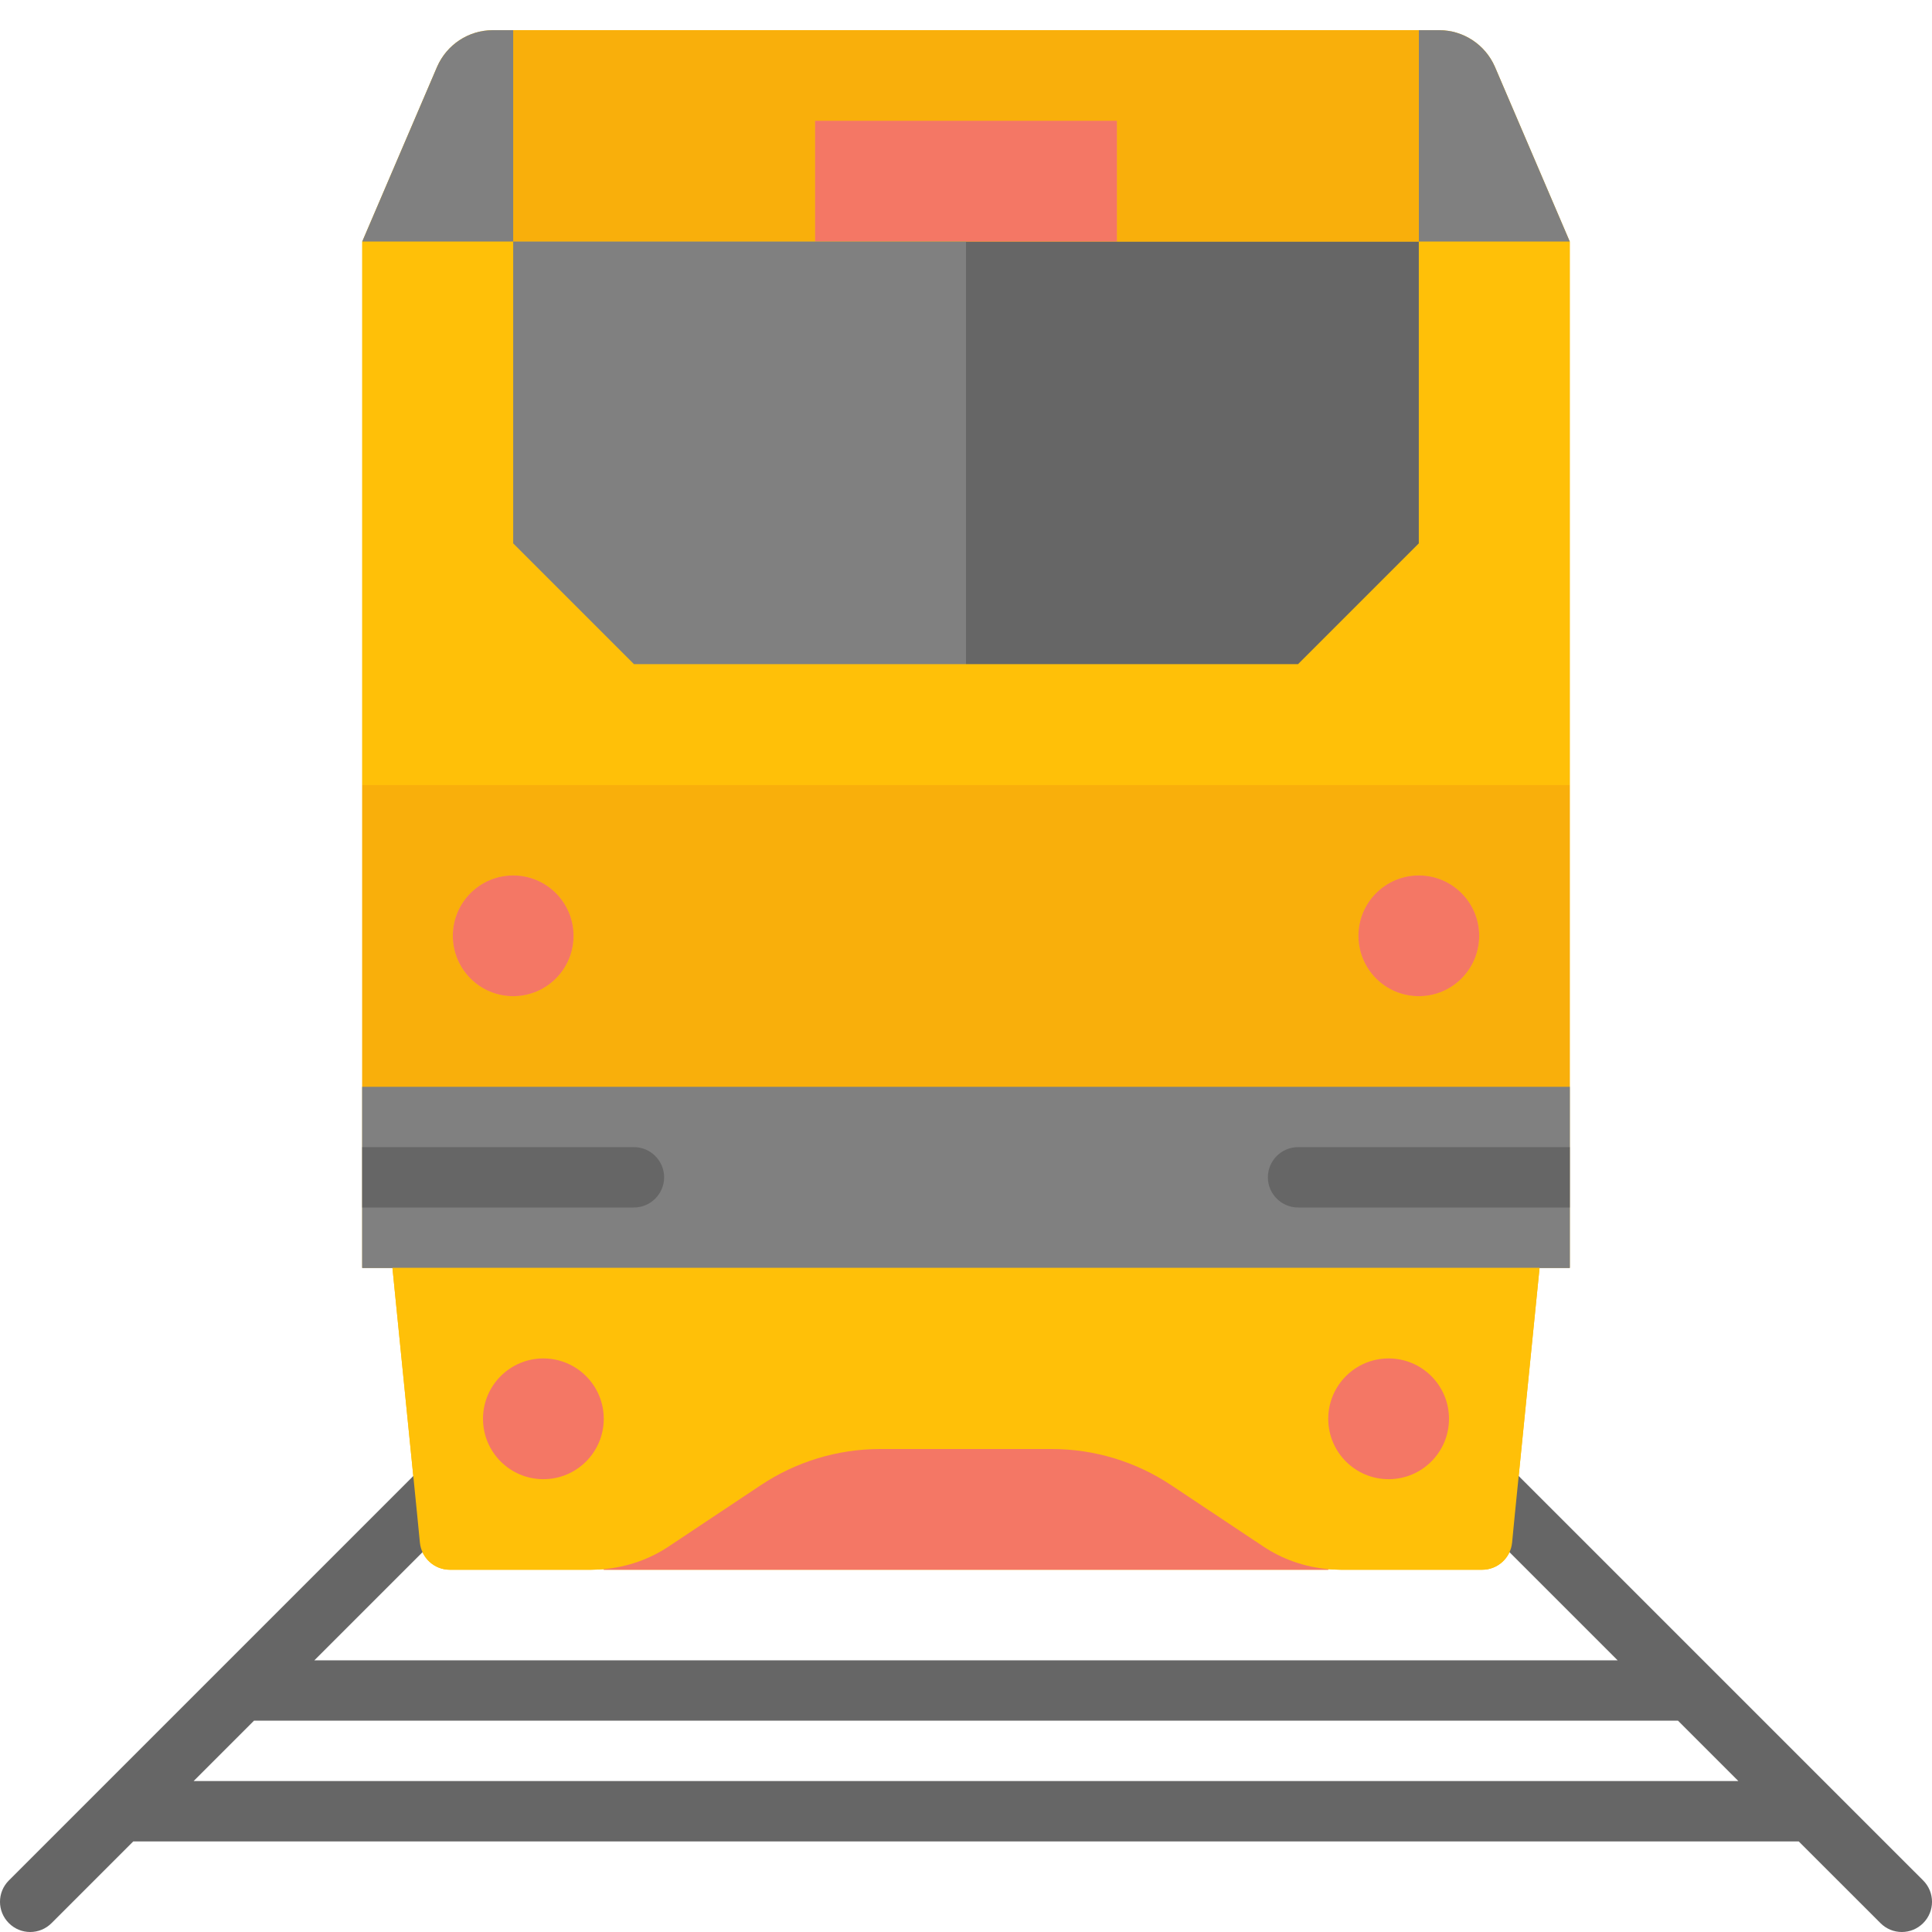 <svg width="56" height="56" viewBox="0 0 56 56" fill="none" xmlns="http://www.w3.org/2000/svg">
<g id="train_9272248 1" clip-path="url(#clip0_1353_9253)">
<path id="Vector" d="M43.33 1.934C43.05 1.295 42.42 0.875 41.72 0.875H14.28C13.58 0.875 12.95 1.295 12.67 1.934L10.5 7V36.75H11.375L12.092 43.907L12.171 44.712C12.215 45.159 12.591 45.5 13.037 45.5H17.133C17.255 45.5 17.378 45.491 17.5 45.483V45.5H38.5V45.483C38.623 45.491 38.745 45.5 38.867 45.5H42.962C43.409 45.5 43.785 45.159 43.829 44.712L43.907 43.907L44.625 36.75H45.5V7L43.33 1.934Z" fill="#FFC008"/>
<path id="Vector_2" d="M55.744 54.506L43.653 42.416C43.311 42.073 42.758 42.073 42.416 42.416C42.074 42.758 42.074 43.311 42.416 43.653L46.888 48.125H9.112L13.585 43.653C13.927 43.311 13.927 42.758 13.585 42.416C13.242 42.073 12.69 42.073 12.347 42.416L0.257 54.506C-0.086 54.848 -0.086 55.401 0.257 55.743C0.427 55.914 0.651 56 0.875 56C1.099 56 1.323 55.914 1.494 55.743L3.862 53.375H52.138L54.507 55.743C54.677 55.914 54.901 56 55.125 56C55.349 56 55.573 55.914 55.744 55.743C56.086 55.401 56.086 54.848 55.744 54.506ZM5.612 51.625L7.362 49.875H48.638L50.388 51.625H5.612Z" fill="#666666"/>
<path id="Vector_3" d="M10.5 34.125V31.5H45.5V34.125V36.75H44.625H11.375H10.5V34.125Z" fill="#808080"/>
<path id="Vector_4" d="M10.5 31.5H45.5V36.75H10.5V31.5Z" fill="#808080"/>
<path id="Vector_5" d="M45.5 22.75V31.5H10.5V22.75H45.5ZM42.875 27.125C42.875 26.163 42.087 25.375 41.125 25.375C40.163 25.375 39.375 26.163 39.375 27.125C39.375 28.087 40.163 28.875 41.125 28.875C42.087 28.875 42.875 28.087 42.875 27.125ZM16.625 27.125C16.625 26.163 15.838 25.375 14.875 25.375C13.912 25.375 13.125 26.163 13.125 27.125C13.125 28.087 13.912 28.875 14.875 28.875C15.838 28.875 16.625 28.087 16.625 27.125Z" fill="#F9AF0B"/>
<path id="Vector_6" d="M45.5 7V22.75H10.5V7H14.875V15.75L18.375 19.25H28H37.625L41.125 15.75V7H45.5Z" fill="#FFC008"/>
<path id="Vector_7" d="M43.33 1.934L45.5 7H41.125V0.875H41.72C42.42 0.875 43.05 1.295 43.33 1.934Z" fill="#808080"/>
<path id="Vector_8" d="M44.625 36.75L43.907 43.907L43.829 44.712C43.785 45.159 43.409 45.5 42.962 45.5H38.867C38.745 45.5 38.623 45.491 38.5 45.483C37.818 45.421 37.161 45.194 36.593 44.809L33.95 43.05C32.926 42.367 31.719 42 30.485 42H25.515C24.281 42 23.074 42.367 22.05 43.05L19.407 44.809C18.839 45.194 18.183 45.421 17.5 45.483C17.378 45.491 17.255 45.5 17.133 45.5H13.037C12.591 45.5 12.215 45.159 12.171 44.712L12.092 43.907L11.375 36.75H44.625ZM42 41.125C42 40.163 41.212 39.375 40.25 39.375C39.288 39.375 38.5 40.163 38.5 41.125C38.5 42.087 39.288 42.875 40.25 42.875C41.212 42.875 42 42.087 42 41.125ZM17.5 41.125C17.5 40.163 16.712 39.375 15.75 39.375C14.787 39.375 14 40.163 14 41.125C14 42.087 14.787 42.875 15.75 42.875C16.712 42.875 17.5 42.087 17.5 41.125Z" fill="#FFC008"/>
<path id="Vector_9" d="M41.125 28.875C42.092 28.875 42.875 28.091 42.875 27.125C42.875 26.159 42.092 25.375 41.125 25.375C40.158 25.375 39.375 26.159 39.375 27.125C39.375 28.091 40.158 28.875 41.125 28.875Z" fill="#F47765"/>
<path id="Vector_10" d="M40.25 42.875C41.217 42.875 42 42.092 42 41.125C42 40.158 41.217 39.375 40.25 39.375C39.283 39.375 38.5 40.158 38.5 41.125C38.5 42.092 39.283 42.875 40.25 42.875Z" fill="#F47765"/>
<path id="Vector_11" d="M41.125 7V15.75L37.625 19.25H28V7H32.375H41.125Z" fill="#666666"/>
<path id="Vector_12" d="M41.125 0.875V7H32.375V3.5H23.625V7H14.875V0.875H41.125Z" fill="#F9AF0B"/>
<path id="Vector_13" d="M38.5 45.483V45.5H17.5V45.483C18.183 45.421 18.839 45.194 19.407 44.809L22.05 43.05C23.074 42.367 24.281 42 25.515 42H30.485C31.719 42 32.926 42.367 33.95 43.05L36.593 44.809C37.161 45.194 37.818 45.421 38.5 45.483Z" fill="#F47765"/>
<path id="Vector_14" d="M32.375 3.5V7H28H23.625V3.5H32.375Z" fill="#F47765"/>
<path id="Vector_15" d="M28 7V19.25H18.375L14.875 15.75V7H23.625H28Z" fill="#808080"/>
<path id="Vector_16" d="M15.75 42.875C16.716 42.875 17.5 42.092 17.5 41.125C17.5 40.158 16.716 39.375 15.75 39.375C14.784 39.375 14 40.158 14 41.125C14 42.092 14.784 42.875 15.75 42.875Z" fill="#F47765"/>
<path id="Vector_17" d="M14.875 28.875C15.841 28.875 16.625 28.091 16.625 27.125C16.625 26.159 15.841 25.375 14.875 25.375C13.909 25.375 13.125 26.159 13.125 27.125C13.125 28.091 13.909 28.875 14.875 28.875Z" fill="#F47765"/>
<path id="Vector_18" d="M14.875 0.875V7H10.5L12.67 1.934C12.95 1.295 13.58 0.875 14.28 0.875H14.875Z" fill="#808080"/>
<g id="Group">
<path id="Vector_19" d="M19.25 34.125C19.25 34.606 18.856 35 18.375 35H10.5V33.25H18.375C18.856 33.25 19.25 33.644 19.25 34.125Z" fill="#666666"/>
</g>
<g id="Group_2">
<path id="Vector_20" d="M45.5 33.25V35H37.625C37.144 35 36.75 34.606 36.75 34.125C36.75 33.644 37.144 33.25 37.625 33.25H45.5Z" fill="#666666"/>
</g>
</g>
<defs>
<clipPath id="clip0_1353_9253">
<rect width="56" height="56" fill="white"/>
</clipPath>
</defs>
</svg>
